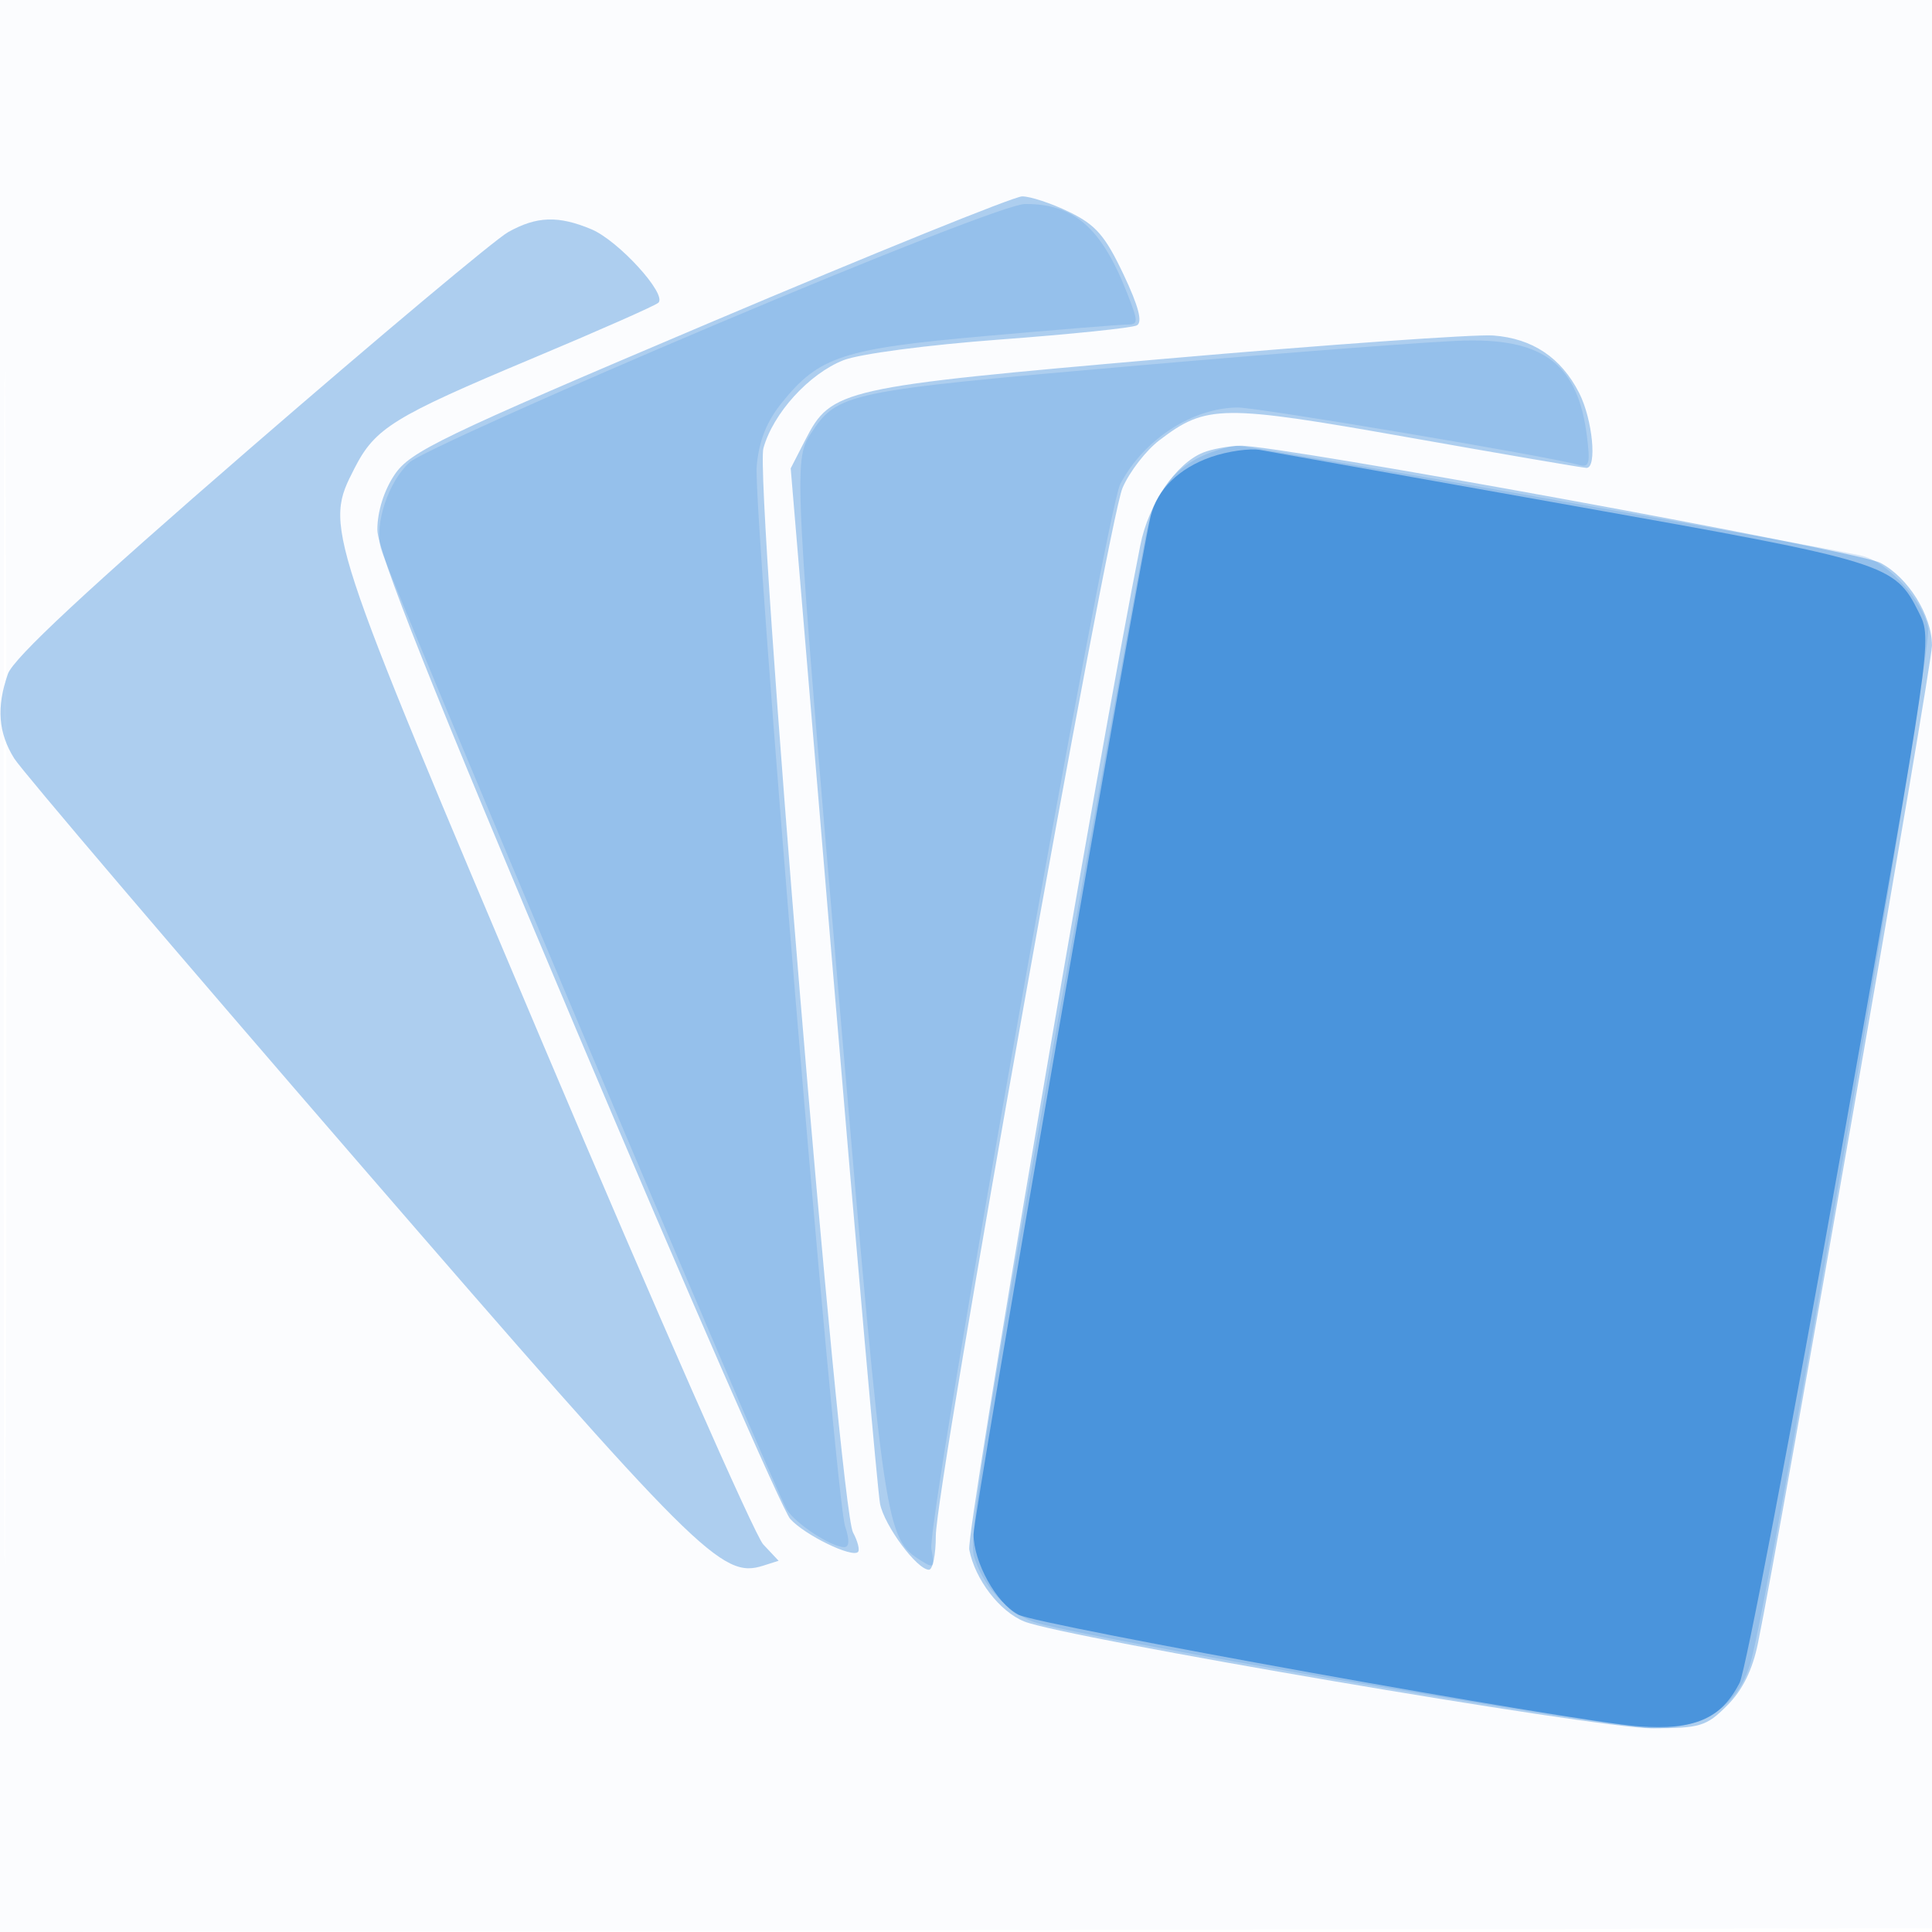 <svg xmlns="http://www.w3.org/2000/svg" width="256" height="256"><path fill-opacity=".016" d="M0 128.004v128.004l128.25-.254 128.25-.254.254-127.75L257.008 0H0v128.004m.485.496c0 70.4.119 99.053.265 63.672.146-35.38.146-92.98 0-128C.604 29.153.485 58.1.485 128.5" fill="#1976D2" fill-rule="evenodd"/><path fill-opacity=".342" d="M94.034 42.771c-35.642 15.108-39.687 17.058-41.75 20.127C50.88 64.987 50 67.793 50 70.184c0 2.841 7.117 20.726 26.448 66.465 14.546 34.418 27.259 63.489 28.25 64.603 1.895 2.129 8.183 5.201 8.991 4.392.26-.26-.037-1.426-.66-2.59-1.788-3.341-13.037-139.441-11.874-143.655 1.28-4.633 6.032-9.861 10.608-11.669 2.113-.835 11.122-2.026 20.737-2.74 9.35-.695 17.514-1.54 18.141-1.877.784-.421.224-2.548-1.789-6.793-2.424-5.112-3.669-6.537-7.207-8.25-2.352-1.138-5.147-2.061-6.211-2.049-1.064.011-19.694 7.548-41.4 16.75M67.341 30.75c-1.721.962-17.107 13.858-34.191 28.656C11.516 78.144 1.77 87.221 1.043 89.305c-1.531 4.394-1.274 7.813.842 11.195 1.032 1.65 21.54 25.725 45.574 53.5 45.156 52.186 48.183 55.201 53.666 53.46l2.046-.649-2.041-2.173c-1.123-1.195-14.211-30.926-29.086-66.07-29.172-68.926-29.082-68.652-25.067-76.524 2.717-5.325 5.16-6.834 23.524-14.532 8.8-3.689 16.331-7.017 16.736-7.397 1.196-1.118-5.302-8.244-8.88-9.739-4.383-1.832-7.248-1.734-11.016.374M154.5 47.528c-43.13 3.76-44.336 4.031-47.787 10.752l-1.941 3.781 5.642 67.219c3.103 36.971 5.892 68.468 6.199 69.994.582 2.901 4.905 8.726 6.476 8.726.501 0 .911-2.018.911-4.484 0-6.46 22.773-134.275 24.742-138.865.908-2.117 3.102-4.956 4.876-6.309 6.23-4.752 8.235-4.774 33.058-.376C199.199 60.185 209.795 62 210.222 62c1.43 0 .796-6.458-.974-9.929-2.389-4.687-6.189-7.229-11.384-7.617-2.4-.179-21.914 1.204-43.364 3.074m4.918 12.441c-3.622 1.465-7.227 6.783-8.318 12.271-5.621 28.261-23.101 130.887-22.67 133.094.775 3.969 4.015 8.199 7.294 9.522C141.02 216.993 211.518 229 218.771 229c6.532 0 7.306-.231 10.083-3.008 2.037-2.037 3.354-4.698 4.082-8.25 3.08-15.03 23.063-129.584 23.06-132.192-.005-4.006-3.17-9.072-6.861-10.98-3.072-1.589-79.781-15.618-84.785-15.507-1.568.035-3.787.443-4.932.906" fill="#1976D2" fill-rule="evenodd"/><path fill-opacity=".164" d="M94.5 43.141c-20.9 8.839-38.999 16.99-40.221 18.112-2.819 2.59-4.66 8.093-3.823 11.427.76 3.027 52.185 124.773 53.789 127.34 1.176 1.884 5.906 4.98 7.607 4.98.693 0 .737-.924.132-2.75-1.33-4.009-12.238-134.879-11.714-140.539.312-3.366 1.32-5.872 3.39-8.43 4.899-6.052 8.069-7.085 26.868-8.752 9.335-.827 17.756-1.51 18.714-1.517 1.644-.011 1.648-.25.072-4.262-3.378-8.596-7.055-11.783-13.514-11.715-1.958.021-18.76 6.573-41.3 16.106m56.365 5.285c-38.909 3.391-39.864 3.591-43.459 9.077-2.266 3.459-2.166 5.388 4.064 78.312 5.725 67.022 5.879 68.048 10.62 71.009 1.671 1.044 1.804.886 1.323-1.582-.66-3.397 23.111-137.431 25.023-141.091C151.525 58.239 158.049 54 164.057 54c2.722 0 41.413 6.513 45.103 7.592 1.419.415 1.581-.137 1.117-3.803-1.188-9.373-5.558-12.849-15.931-12.673-3.765.064-23.332 1.554-43.481 3.31m9.136 11.697c-4.198 1.674-6.799 4.861-7.943 9.731-.601 2.555-6.228 33.559-12.505 68.897-8.927 50.259-11.215 64.94-10.507 67.411 1.097 3.825 4.221 7.314 7.803 8.714C141.42 216.663 213.413 229 219.271 229c6.717 0 11.099-3.038 12.728-8.824 2.648-9.4 24.028-133.94 23.5-136.887-.653-3.647-5.288-8.77-8.707-9.623-4.294-1.072-81.443-14.666-82.871-14.603-.781.035-2.546.512-3.92 1.06" fill="#1976D2" fill-rule="evenodd"/><path fill-opacity=".594" d="M160.5 60.546c-4.248 1.464-7.201 4.344-8.03 7.83-1.705 7.167-23.469 132.303-23.466 134.92.004 3.702 2.985 9.093 5.886 10.645 2.637 1.412 73.721 14.21 82.234 14.807 7.452.521 10.902-.964 13.383-5.762.773-1.495 6.835-33.211 13.47-70.481 12.056-67.717 12.063-67.765 10.294-71.319-3.23-6.486-4.019-6.731-45.786-14.16-21.442-3.814-40.11-7.142-41.485-7.396-1.375-.255-4.3.158-6.5.916" fill="#1976D2" fill-rule="evenodd"/></svg>